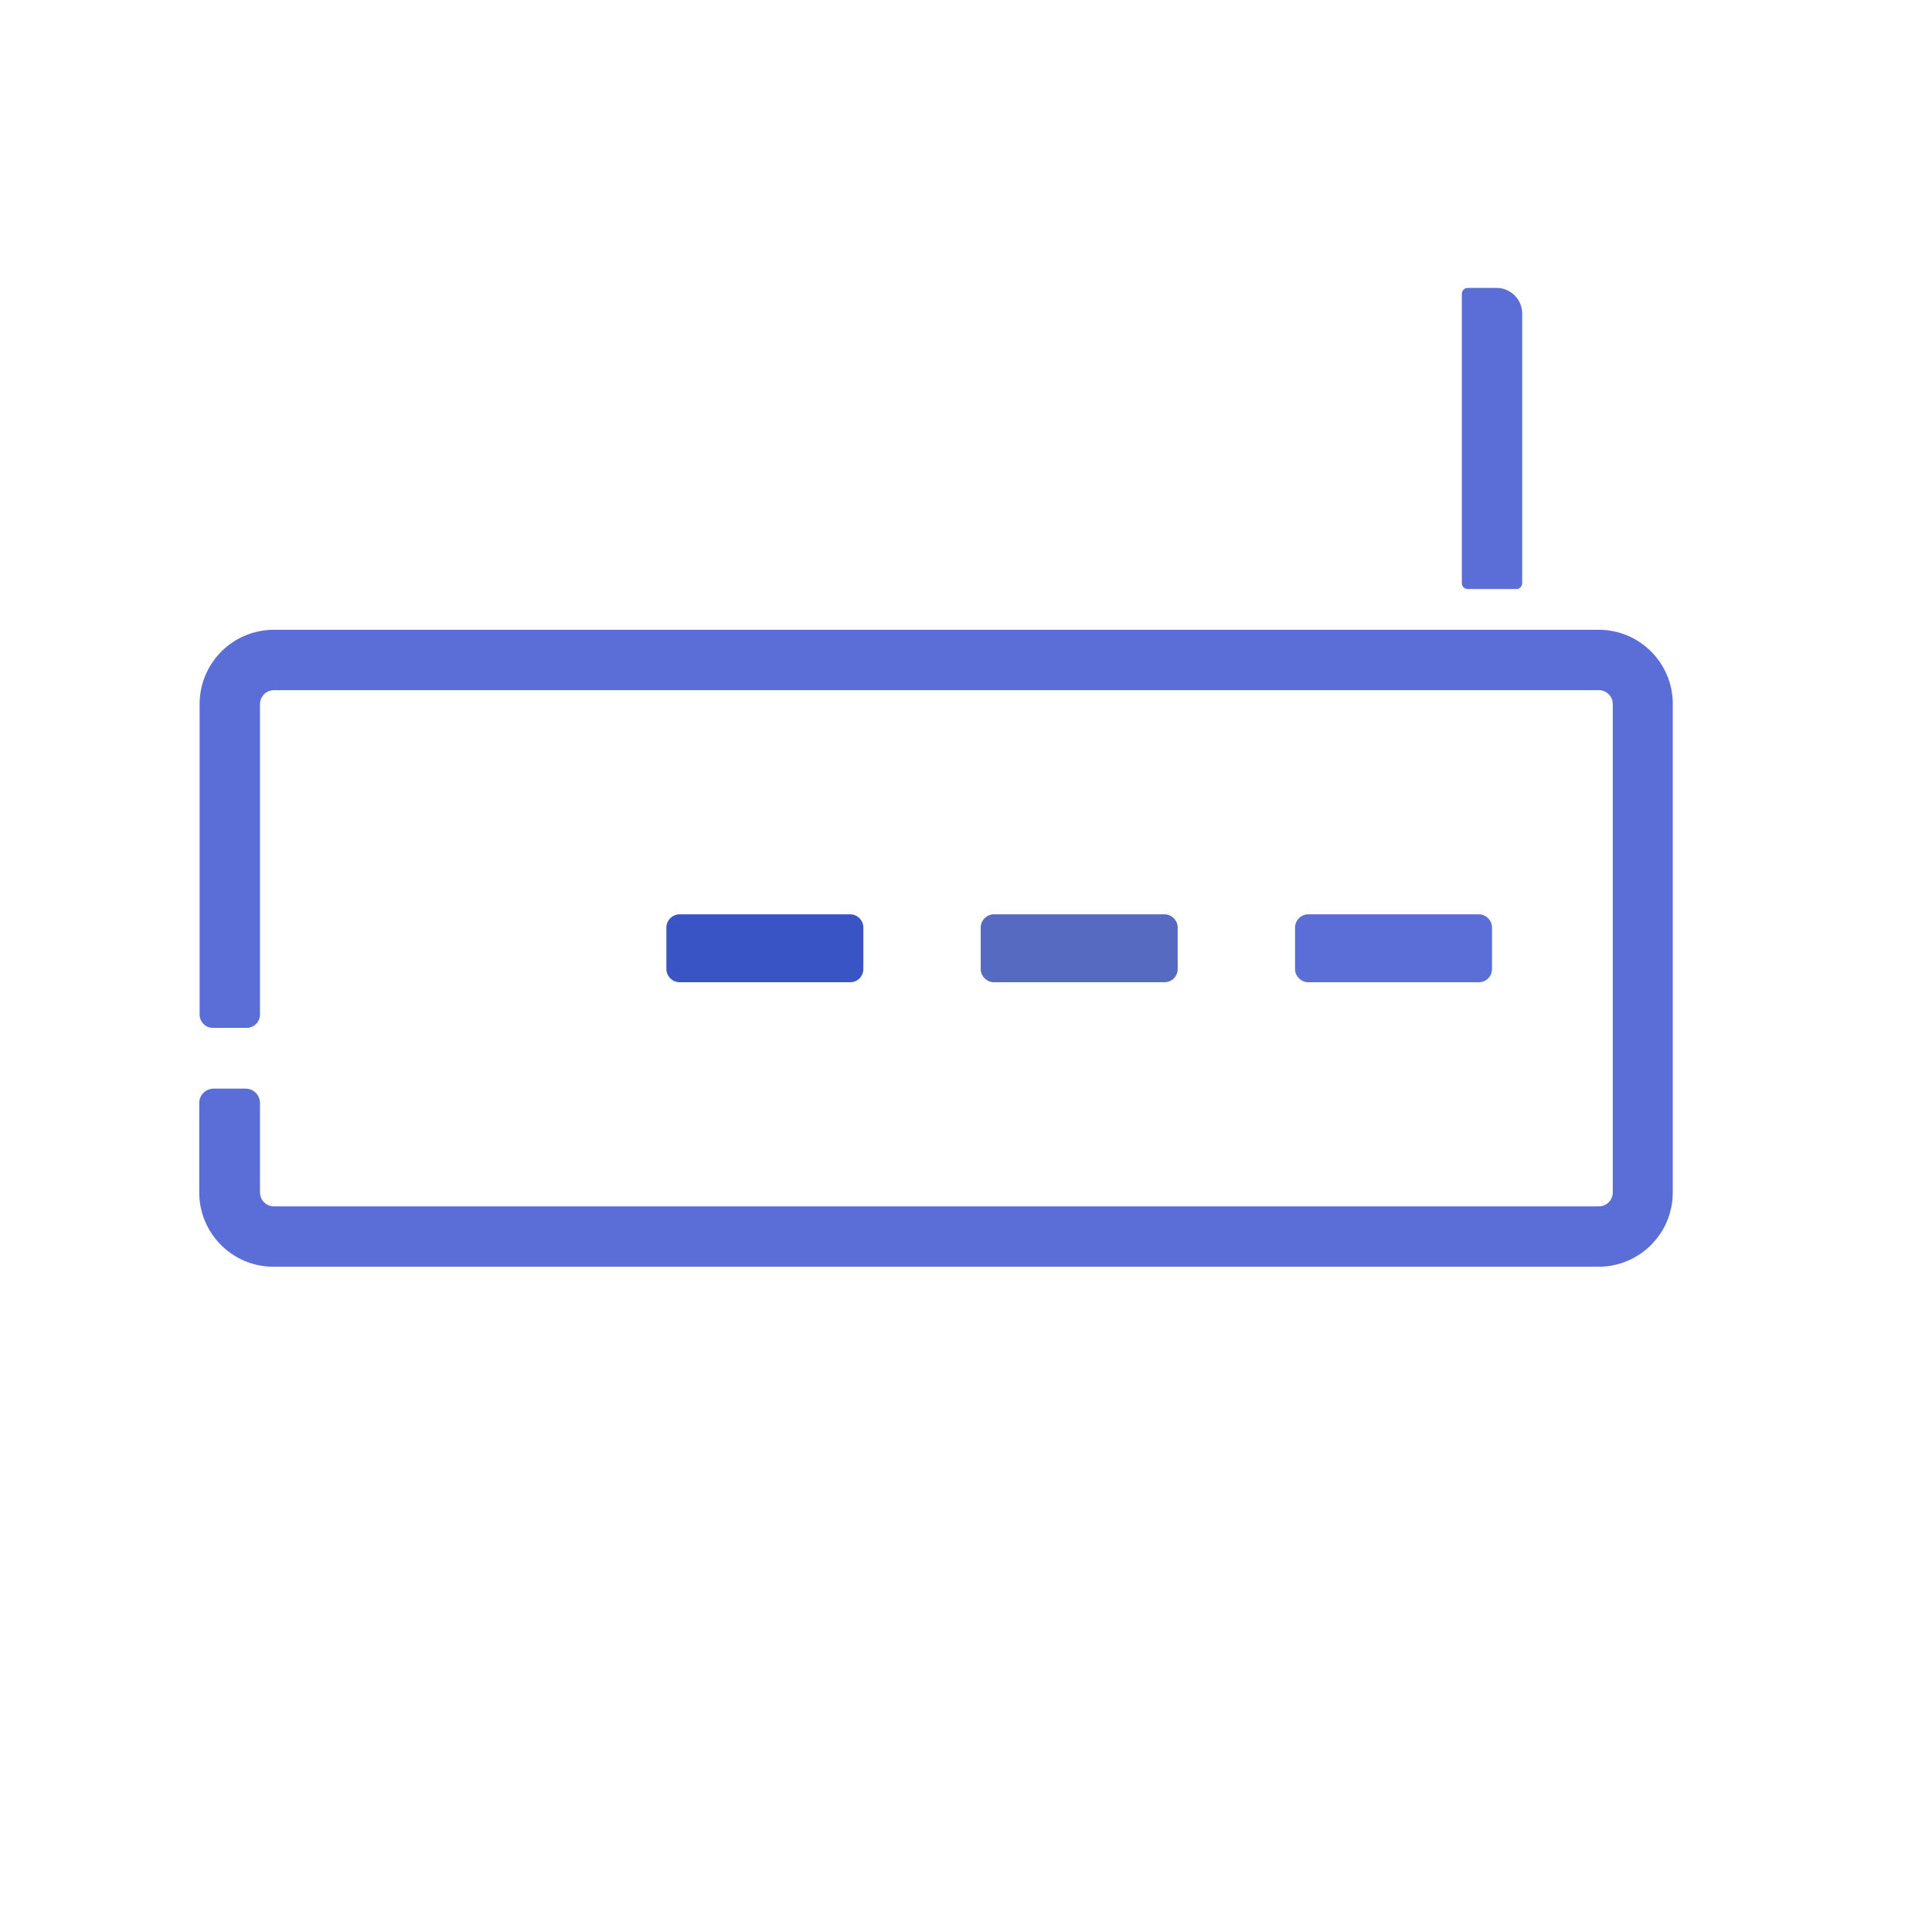 <?xml version="1.0" encoding="utf-8"?>
<!-- Generator: Adobe Illustrator 25.0.0, SVG Export Plug-In . SVG Version: 6.00 Build 0)  -->
<svg version="1.1" id="Layer_1" xmlns="http://www.w3.org/2000/svg" xmlns:xlink="http://www.w3.org/1999/xlink" x="0px" y="0px"
	 viewBox="0 0 512 512" style="enable-background:new 0 0 512 512;" xml:space="preserve">
<style type="text/css">
	.st0{fill:#5B6ED8;}
	.st1{fill:#445CC1;}
	.st2{fill:#566AC1;}
	.st3{fill:#3954C4;}
	.st4{fill:#6788EF;}
	.st5{fill:none;stroke:#566AC1;stroke-width:12.179;stroke-linecap:round;stroke-miterlimit:10;}
</style>
<g>
	<g>
		<path class="st0" d="M423.7,166.9H72.6c-10.9,0-19.7,8.8-19.7,19.7v82.3c0,1.9,1.6,3.5,3.5,3.5h9c1.9,0,3.5-1.6,3.5-3.5v-82.3
			c0-2,1.6-3.7,3.7-3.7h351.1c2,0,3.7,1.6,3.7,3.7V316c0,2-1.6,3.7-3.7,3.7H72.6c-2,0-3.7-1.6-3.7-3.7v-23.7c0-2.1-1.7-3.8-3.8-3.8
			h-8.5c-2.1,0-3.8,1.7-3.8,3.8V316c0,10.9,8.8,19.7,19.7,19.7h351.1c10.9,0,19.7-8.8,19.7-19.7V186.5
			C443.3,175.7,434.5,166.9,423.7,166.9z"/>
	</g>
	<g>
		<path class="st0" d="M401.9,156.1H389c-0.9,0-1.6-0.7-1.6-1.6V77.9c0-0.9,0.7-1.6,1.6-1.6h7.6c3.8,0,6.8,3.1,6.8,6.8v71.4
			C403.4,155.4,402.7,156.1,401.9,156.1z"/>
	</g>
	<g>
		<path class="st0" d="M391.9,260.3h-45.2c-1.9,0-3.5-1.6-3.5-3.5v-11c0-1.9,1.6-3.5,3.5-3.5h45.2c1.9,0,3.5,1.6,3.5,3.5v11
			C395.4,258.7,393.9,260.3,391.9,260.3z"/>
	</g>
	<g>
		<path class="st2" d="M308.6,260.3h-45.2c-1.9,0-3.5-1.6-3.5-3.5v-11c0-1.9,1.6-3.5,3.5-3.5h45.2c1.9,0,3.5,1.6,3.5,3.5v11
			C312.1,258.7,310.6,260.3,308.6,260.3z"/>
	</g>
	<g>
		<path class="st3" d="M225.3,260.3h-45.2c-1.9,0-3.5-1.6-3.5-3.5v-11c0-1.9,1.6-3.5,3.5-3.5h45.2c1.9,0,3.5,1.6,3.5,3.5v11
			C228.8,258.7,227.3,260.3,225.3,260.3z"/>
	</g>
</g>
</svg>
